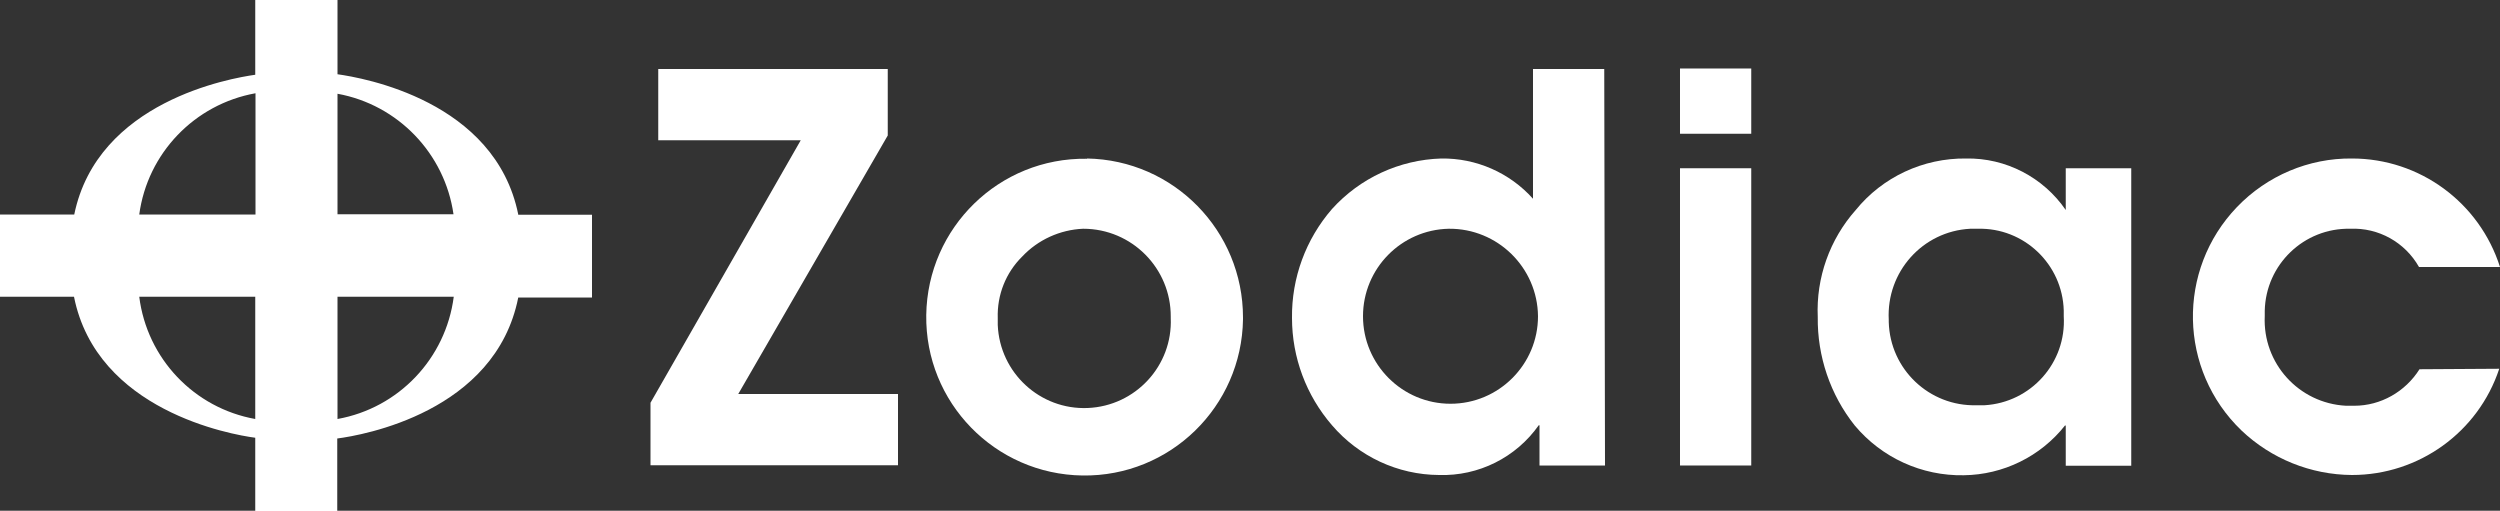 <svg viewBox="0 0 100 20.43" xmlns="http://www.w3.org/2000/svg"><rect x="0" y="0" width="100" height="20.43" fill="#333333" stroke="none"/><g fill="#fff"><path d="m32.03 5.61h-5.7v-2.85h9.18v2.66l-5.98 10.34h6.39v2.85h-9.9v-2.5z"/><path d="m43.33 9.15c1.94 0 3.51 1.58 3.5 3.52v.05c.08 1.91-1.41 3.52-3.32 3.6s-3.52-1.41-3.6-3.32c0-.09 0-.19 0-.28-.03-.92.32-1.81.98-2.46.63-.67 1.51-1.07 2.43-1.11zm.14-2.8c-3.5-.05-6.37 2.75-6.42 6.25s2.75 6.37 6.25 6.42 6.37-2.75 6.42-6.25c0-.02 0-.05 0-.07 0-3.47-2.77-6.3-6.24-6.36v.02z"/><path d="m61.52 12.65c0 1.93-1.57 3.5-3.5 3.5s-3.5-1.57-3.5-3.5c0-1.91 1.53-3.46 3.43-3.5 1.95-.02 3.55 1.55 3.57 3.5zm2.65-9.89h-2.85v5.19c-.93-1.04-2.27-1.63-3.67-1.61-1.67.05-3.25.78-4.37 2.02-1.05 1.21-1.62 2.76-1.6 4.36 0 1.58.57 3.1 1.6 4.29 1.07 1.25 2.63 1.98 4.28 1.99 1.58.05 3.08-.7 3.99-1.99h.03v1.61h2.62z"/><path d="m67.2 6.73h2.85v11.89h-2.85zm0-3.99h2.85v2.61h-2.85z"/><path d="m82.55 12.65c.11 1.86-1.31 3.45-3.17 3.56-.11 0-.21 0-.32 0-1.89.05-3.46-1.44-3.51-3.33 0-.03 0-.06 0-.09-.1-1.91 1.35-3.54 3.26-3.64h.3c1.85-.05 3.39 1.42 3.44 3.27zm2.7-5.92h-2.62v1.67c-.9-1.31-2.4-2.09-3.99-2.06-1.71-.02-3.34.74-4.41 2.06-1.04 1.17-1.59 2.71-1.52 4.28-.02 1.57.5 3.11 1.48 4.34 1.08 1.29 2.68 2.02 4.36 1.99 1.58-.02 3.07-.75 4.05-1.99h.03v1.61h2.62z"/><path d="m99.97 14.75c-.84 2.54-3.22 4.25-5.89 4.25-1.65-.01-3.23-.65-4.42-1.78-2.52-2.42-2.6-6.42-.18-8.94 1.2-1.25 2.87-1.96 4.6-1.94 2.71 0 5.1 1.76 5.92 4.34h-3.24c-.56-.99-1.62-1.58-2.75-1.53-1.85-.04-3.38 1.43-3.42 3.28v.21c-.09 1.89 1.36 3.49 3.25 3.59h.33c1.06 0 2.04-.56 2.61-1.46l3.2-.02z"/><path d="m20.73 8.58c-.92-4.56-6.23-5.47-7.23-5.61v-2.97h-3.29v2.99c-.99.14-6.31 1.06-7.24 5.59h-2.97v3.29h2.96c.91 4.56 6.27 5.51 7.25 5.64v2.93h3.28v-2.9c1-.13 6.33-1.05 7.24-5.64h2.95v-3.31h-2.96zm-7.23 0v-4.83c2.42.44 4.29 2.39 4.64 4.82h-4.64m0 3.3h4.65c-.32 2.47-2.2 4.45-4.65 4.89v-4.87m-7.93-3.31c.33-2.45 2.21-4.41 4.65-4.85v4.85zm4.64 3.29v4.89c-2.45-.44-4.33-2.42-4.64-4.89z"/></g></svg>